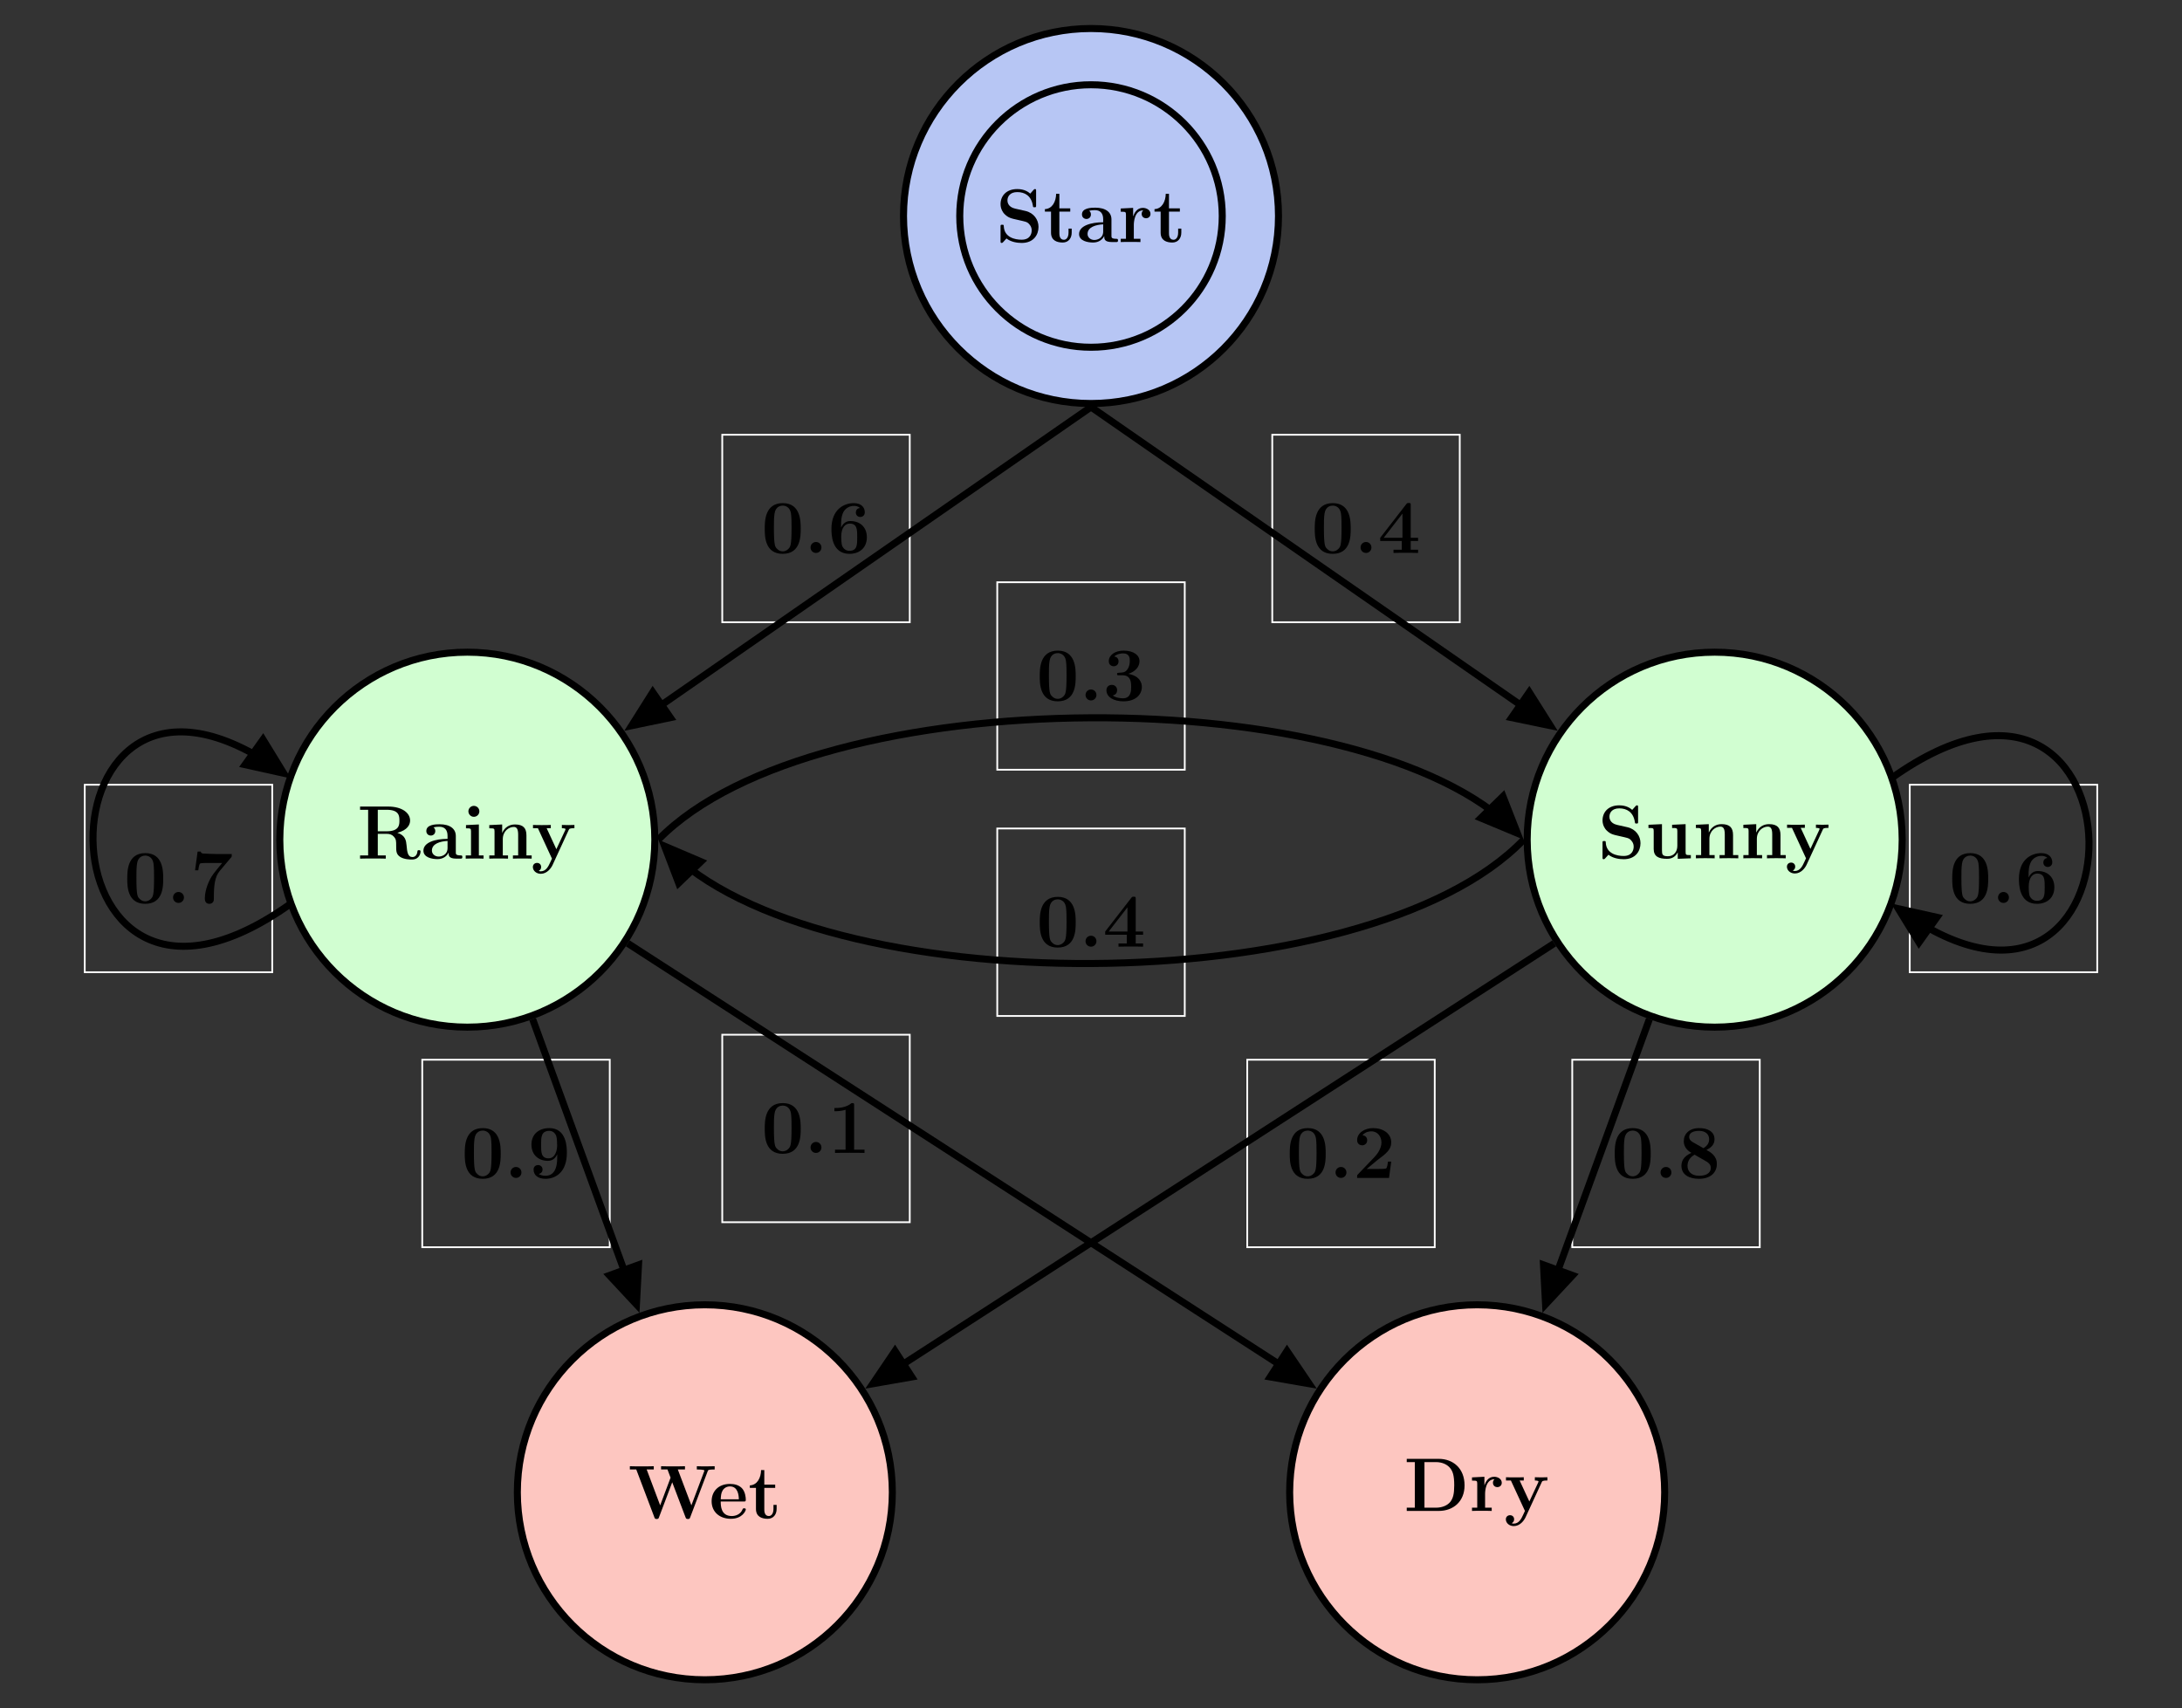 <?xml version="1.0" encoding="UTF-8" standalone="no"?>
<svg
   xmlns:dc="http://purl.org/dc/elements/1.1/"
   xmlns:cc="http://creativecommons.org/ns#"
   xmlns:rdf="http://www.w3.org/1999/02/22-rdf-syntax-ns#"
   xmlns:svg="http://www.w3.org/2000/svg"
   xmlns="http://www.w3.org/2000/svg"
   xmlns:xlink="http://www.w3.org/1999/xlink"
   xmlns:sodipodi="http://sodipodi.sourceforge.net/DTD/sodipodi-0.dtd"
   xmlns:inkscape="http://www.inkscape.org/namespaces/inkscape"
   width="494.822pt"
   height="387.409pt"
   viewBox="0 0 494.822 387.409"
   version="1.2"
   id="svg1397"
   sodipodi:docname="hmm_sunny_rainy.svg"
   inkscape:version="0.92.5 (2060ec1f9f, 2020-04-08)">
  <rect x="0" y="0" width="494.822" height="387.409" fill="#333333" stroke="none"/>
  <sodipodi:namedview
     pagecolor="#ffffff"
     bordercolor="#666666"
     borderopacity="1"
     objecttolerance="10"
     gridtolerance="10"
     guidetolerance="10"
     inkscape:pageopacity="0"
     inkscape:pageshadow="2"
     inkscape:window-width="640"
     inkscape:window-height="480"
     id="namedview1399"
     showgrid="false"
     inkscape:zoom="0.43045783"
     inkscape:cx="329.88133"
     inkscape:cy="258.27266"
     inkscape:window-x="564"
     inkscape:window-y="259"
     inkscape:window-maximized="0"
     inkscape:current-layer="svg1397" />
  <defs
     id="defs1172">
    <g
       id="g1161">
      <symbol
         overflow="visible"
         id="glyph0-0">
        <path
           style="stroke:none;"
           d=""
           id="path1092" />
      </symbol>
      <symbol
         overflow="visible"
         id="glyph0-1">
        <path
           style="stroke:none;"
           d="M 4.375 -7.578 C 2.672 -7.953 2.625 -9.188 2.625 -9.438 C 2.625 -10.312 3.188 -11.328 4.859 -11.328 C 6.531 -11.328 8.031 -10.516 8.391 -8.266 C 8.438 -7.906 8.438 -7.891 8.766 -7.891 C 9.125 -7.891 9.125 -7.938 9.125 -8.328 L 9.125 -11.578 C 9.125 -11.891 9.125 -12.016 8.875 -12.016 C 8.75 -12.016 8.703 -12 8.547 -11.828 L 7.797 -10.984 C 7.375 -11.344 6.516 -12.016 4.844 -12.016 C 2.375 -12.016 1.062 -10.469 1.062 -8.594 C 1.062 -7.438 1.688 -6.625 1.922 -6.391 C 2.828 -5.5 3.312 -5.391 5.094 -5 C 6.812 -4.609 7.031 -4.578 7.406 -4.219 C 7.625 -4 8.125 -3.516 8.125 -2.641 C 8.125 -1.891 7.766 -0.531 5.844 -0.531 C 4.328 -0.531 1.922 -1.047 1.797 -3.562 C 1.781 -3.875 1.781 -3.922 1.422 -3.922 C 1.062 -3.922 1.062 -3.875 1.062 -3.484 L 1.062 -0.234 C 1.062 0.094 1.062 0.203 1.328 0.203 C 1.453 0.203 1.469 0.188 1.641 0.031 C 1.828 -0.156 1.984 -0.375 2.406 -0.812 C 3.406 -0.016 4.828 0.203 5.859 0.203 C 8.547 0.203 9.672 -1.625 9.672 -3.438 C 9.672 -5.062 8.609 -6.609 6.734 -7.047 Z M 4.375 -7.578 "
           id="path1095" />
      </symbol>
      <symbol
         overflow="visible"
         id="glyph0-2">
        <path
           style="stroke:none;"
           d="M 3.641 -6.906 L 6.109 -6.906 L 6.109 -7.641 L 3.641 -7.641 L 3.641 -10.938 L 2.906 -10.938 C 2.891 -9.234 2.062 -7.531 0.359 -7.469 L 0.359 -6.906 L 1.75 -6.906 L 1.75 -2.125 C 1.75 -0.297 3.172 0.109 4.406 0.109 C 5.688 0.109 6.438 -0.859 6.438 -2.141 L 6.438 -3.047 L 5.719 -3.047 L 5.719 -2.156 C 5.719 -1.016 5.203 -0.516 4.672 -0.516 C 3.641 -0.516 3.641 -1.672 3.641 -2.062 Z M 3.641 -6.906 "
           id="path1098" />
      </symbol>
      <symbol
         overflow="visible"
         id="glyph0-3">
        <path
           style="stroke:none;"
           d="M 7.922 -5.141 C 7.922 -6.734 6.656 -7.797 4.234 -7.797 C 3.266 -7.797 1.234 -7.719 1.234 -6.266 C 1.234 -5.547 1.797 -5.234 2.25 -5.234 C 2.766 -5.234 3.266 -5.594 3.266 -6.25 C 3.266 -6.578 3.156 -6.891 2.859 -7.078 C 3.422 -7.234 3.844 -7.234 4.172 -7.234 C 5.344 -7.234 6.047 -6.578 6.047 -5.172 L 6.047 -4.484 C 3.328 -4.484 0.578 -3.719 0.578 -1.812 C 0.578 -0.234 2.578 0.109 3.766 0.109 C 5.094 0.109 5.938 -0.625 6.281 -1.375 C 6.281 -0.734 6.281 0 8.031 0 L 8.906 0 C 9.266 0 9.406 0 9.406 -0.375 C 9.406 -0.734 9.25 -0.734 9 -0.734 C 7.922 -0.75 7.922 -1.031 7.922 -1.422 Z M 6.047 -2.391 C 6.047 -0.781 4.594 -0.469 4.047 -0.469 C 3.203 -0.469 2.5 -1.031 2.5 -1.828 C 2.5 -3.391 4.359 -3.922 6.047 -4.016 Z M 6.047 -2.391 "
           id="path1101" />
      </symbol>
      <symbol
         overflow="visible"
         id="glyph0-4">
        <path
           style="stroke:none;"
           d="M 3.578 -3.875 C 3.578 -4.438 3.703 -7.188 5.719 -7.188 C 5.469 -6.984 5.359 -6.703 5.359 -6.391 C 5.359 -5.688 5.922 -5.391 6.359 -5.391 C 6.781 -5.391 7.359 -5.688 7.359 -6.391 C 7.359 -7.266 6.453 -7.75 5.625 -7.75 C 4.266 -7.75 3.688 -6.562 3.438 -5.844 L 3.422 -5.844 L 3.422 -7.75 L 0.609 -7.609 L 0.609 -6.875 C 1.672 -6.875 1.797 -6.875 1.797 -6.203 L 1.797 -0.734 L 0.609 -0.734 L 0.609 0 C 1 -0.031 2.297 -0.031 2.766 -0.031 C 3.266 -0.031 4.672 -0.031 5.078 0 L 5.078 -0.734 L 3.578 -0.734 Z M 3.578 -3.875 "
           id="path1104" />
      </symbol>
      <symbol
         overflow="visible"
         id="glyph0-5">
        <path
           style="stroke:none;"
           d="M 6.078 -7.609 L 6.078 -6.875 C 7.141 -6.875 7.266 -6.875 7.266 -6.203 L 7.266 -2.828 C 7.266 -1.516 6.484 -0.469 5.141 -0.469 C 3.859 -0.469 3.781 -0.891 3.781 -1.844 L 3.781 -7.75 L 0.719 -7.609 L 0.719 -6.875 C 1.797 -6.875 1.906 -6.875 1.906 -6.203 L 1.906 -2.125 C 1.906 -0.391 3.062 0.109 4.906 0.109 C 5.328 0.109 6.594 0.109 7.328 -1.297 L 7.359 -1.297 L 7.359 0.109 L 10.328 0 L 10.328 -0.734 C 9.266 -0.734 9.141 -0.734 9.141 -1.406 L 9.141 -7.75 Z M 6.078 -7.609 "
           id="path1107" />
      </symbol>
      <symbol
         overflow="visible"
         id="glyph0-6">
        <path
           style="stroke:none;"
           d="M 9.141 -5.266 C 9.141 -6.906 8.438 -7.75 6.547 -7.75 C 5.297 -7.75 4.234 -7.141 3.656 -5.859 L 3.641 -5.859 L 3.641 -7.75 L 0.719 -7.609 L 0.719 -6.875 C 1.797 -6.875 1.906 -6.875 1.906 -6.203 L 1.906 -0.734 L 0.719 -0.734 L 0.719 0 C 1.125 -0.031 2.359 -0.031 2.844 -0.031 C 3.328 -0.031 4.578 -0.031 4.969 0 L 4.969 -0.734 L 3.781 -0.734 L 3.781 -4.406 C 3.781 -6.266 5.172 -7.188 6.266 -7.188 C 6.906 -7.188 7.266 -6.766 7.266 -5.453 L 7.266 -0.734 L 6.078 -0.734 L 6.078 0 C 6.469 -0.031 7.719 -0.031 8.203 -0.031 C 8.672 -0.031 9.938 -0.031 10.328 0 L 10.328 -0.734 L 9.141 -0.734 Z M 9.141 -5.266 "
           id="path1110" />
      </symbol>
      <symbol
         overflow="visible"
         id="glyph0-7">
        <path
           style="stroke:none;"
           d="M 8.516 -6.531 C 8.625 -6.766 8.703 -6.906 9.797 -6.906 L 9.797 -7.641 C 9.219 -7.609 9.141 -7.609 8.438 -7.609 C 7.969 -7.609 7.938 -7.609 6.953 -7.641 L 6.953 -6.906 C 6.969 -6.906 7.781 -6.906 7.781 -6.688 C 7.781 -6.625 7.734 -6.531 7.719 -6.469 L 5.703 -2.141 L 3.5 -6.906 L 4.438 -6.906 L 4.438 -7.641 C 4.031 -7.609 2.859 -7.609 2.375 -7.609 C 1.875 -7.609 0.859 -7.609 0.406 -7.641 L 0.406 -6.906 L 1.516 -6.906 L 4.703 0 C 4.609 0.203 4.375 0.703 4.281 0.906 C 3.922 1.688 3.375 2.875 2.172 2.875 C 2.094 2.875 1.891 2.875 1.703 2.766 C 1.734 2.75 2.25 2.547 2.25 1.891 C 2.25 1.328 1.844 0.969 1.328 0.969 C 0.797 0.969 0.375 1.328 0.375 1.906 C 0.375 2.719 1.141 3.438 2.172 3.438 C 3.578 3.438 4.516 2.172 4.859 1.406 Z M 8.516 -6.531 "
           id="path1113" />
      </symbol>
      <symbol
         overflow="visible"
         id="glyph0-8">
        <path
           style="stroke:none;"
           d="M 9.109 -5.859 C 11.438 -6.469 12 -7.719 12 -8.641 C 12 -10.359 10.188 -11.812 7.016 -11.812 L 0.656 -11.812 L 0.656 -11.078 L 2.484 -11.078 L 2.484 -0.734 L 0.656 -0.734 L 0.656 0 C 1.156 -0.031 2.938 -0.031 3.562 -0.031 C 4.188 -0.031 5.984 -0.031 6.484 0 L 6.484 -0.734 L 4.672 -0.734 L 4.672 -5.625 L 6.719 -5.625 C 7.406 -5.625 7.953 -5.422 8.328 -4.969 C 8.844 -4.391 8.844 -4.016 8.844 -2.859 C 8.844 -1.703 8.844 -1 9.734 -0.406 C 10.625 0.188 12.031 0.203 12.422 0.203 C 14.172 0.203 14.375 -1.344 14.375 -1.578 C 14.375 -1.875 14.234 -1.922 14.016 -1.922 C 13.688 -1.922 13.672 -1.812 13.656 -1.578 C 13.562 -0.719 13.031 -0.359 12.547 -0.359 C 11.453 -0.359 11.328 -1.516 11.188 -3.094 C 11.094 -4.016 10.969 -5.281 9.109 -5.859 Z M 6.688 -6.203 L 4.672 -6.203 L 4.672 -11.078 L 6.719 -11.078 C 9.516 -11.078 9.578 -9.656 9.578 -8.641 C 9.578 -7.703 9.562 -6.203 6.688 -6.203 Z M 6.688 -6.203 "
           id="path1116" />
      </symbol>
      <symbol
         overflow="visible"
         id="glyph0-9">
        <path
           style="stroke:none;"
           d="M 3.844 -10.734 C 3.844 -11.438 3.266 -11.969 2.594 -11.969 C 1.891 -11.969 1.359 -11.375 1.359 -10.734 C 1.359 -10.078 1.891 -9.484 2.594 -9.484 C 3.266 -9.484 3.844 -10.016 3.844 -10.734 Z M 0.812 -7.609 L 0.812 -6.875 C 1.828 -6.875 1.953 -6.875 1.953 -6.203 L 1.953 -0.734 L 0.75 -0.734 L 0.75 0 C 1.156 -0.031 2.344 -0.031 2.812 -0.031 C 3.281 -0.031 4.391 -0.031 4.797 0 L 4.797 -0.734 L 3.734 -0.734 L 3.734 -7.75 Z M 0.812 -7.609 "
           id="path1119" />
      </symbol>
      <symbol
         overflow="visible"
         id="glyph0-10">
        <path
           style="stroke:none;"
           d="M 0.656 -11.812 L 0.656 -11.078 L 2.484 -11.078 L 2.484 -0.734 L 0.656 -0.734 L 0.656 0 L 7.906 0 C 11.203 0 13.766 -2.125 13.766 -5.797 C 13.766 -9.688 11.141 -11.812 7.906 -11.812 Z M 4.672 -0.734 L 4.672 -11.078 L 7.25 -11.078 C 8.75 -11.078 9.953 -10.484 10.594 -9.594 C 11.094 -8.891 11.422 -8.047 11.422 -5.812 C 11.422 -3.812 11.156 -2.906 10.562 -2.094 C 9.953 -1.312 8.797 -0.734 7.25 -0.734 Z M 4.672 -0.734 "
           id="path1122" />
      </symbol>
      <symbol
         overflow="visible"
         id="glyph0-11">
        <path
           style="stroke:none;"
           d="M 18.016 -10.656 C 18.125 -10.969 18.172 -11.078 19.609 -11.078 L 19.609 -11.812 C 18.75 -11.781 18.719 -11.781 17.734 -11.781 C 17.234 -11.781 15.984 -11.781 15.562 -11.812 L 15.562 -11.078 C 15.766 -11.078 17.281 -11.078 17.281 -10.828 C 17.281 -10.812 17.281 -10.781 17.219 -10.625 L 14.328 -2.938 L 11.25 -11.078 L 12.875 -11.078 L 12.875 -11.812 C 12.328 -11.781 10.734 -11.781 10.078 -11.781 C 9.547 -11.781 7.875 -11.781 7.453 -11.812 L 7.453 -11.078 L 8.906 -11.078 L 9.609 -9.219 L 7.25 -2.938 L 4.188 -11.078 L 5.797 -11.078 L 5.797 -11.812 C 5.297 -11.781 3.609 -11.781 3 -11.781 C 2.438 -11.781 0.812 -11.781 0.375 -11.812 L 0.375 -11.078 L 1.828 -11.078 L 5.922 -0.266 C 6.031 0.031 6.078 0.156 6.453 0.156 C 6.828 0.156 6.891 0.031 6.984 -0.234 L 9.984 -8.172 L 13 -0.234 C 13.109 0.031 13.156 0.156 13.531 0.156 C 13.859 0.156 13.953 0.094 14.062 -0.234 Z M 18.016 -10.656 "
           id="path1125" />
      </symbol>
      <symbol
         overflow="visible"
         id="glyph0-12">
        <path
           style="stroke:none;"
           d="M 7.781 -3.812 C 8.172 -3.812 8.281 -3.812 8.281 -4.234 C 8.281 -4.75 8.156 -6.047 7.375 -6.859 C 6.641 -7.578 5.688 -7.797 4.688 -7.797 C 2 -7.797 0.531 -6.047 0.531 -3.875 C 0.531 -1.469 2.312 0.109 4.906 0.109 C 7.5 0.109 8.281 -1.719 8.281 -2.016 C 8.281 -2.266 8.031 -2.266 7.922 -2.266 C 7.641 -2.266 7.625 -2.219 7.531 -2 C 7.078 -0.875 5.938 -0.516 5.109 -0.516 C 2.625 -0.516 2.594 -2.844 2.594 -3.812 Z M 2.594 -4.312 C 2.641 -5.016 2.656 -5.688 3.016 -6.297 C 3.344 -6.859 3.938 -7.234 4.688 -7.234 C 6.531 -7.234 6.688 -5.172 6.703 -4.312 Z M 2.594 -4.312 "
           id="path1128" />
      </symbol>
      <symbol
         overflow="visible"
         id="glyph0-13">
        <path
           style="stroke:none;"
           d="M 8.906 -5.5 C 8.906 -7.141 8.906 -11.297 4.844 -11.297 C 0.75 -11.297 0.75 -7.156 0.75 -5.5 C 0.75 -3.844 0.75 0.203 4.828 0.203 C 8.891 0.203 8.906 -3.781 8.906 -5.5 Z M 4.844 -0.359 C 4.281 -0.359 3.875 -0.578 3.531 -0.953 C 3.094 -1.375 2.828 -1.656 2.828 -5.703 C 2.828 -6.906 2.828 -8 2.969 -8.906 C 3.203 -10.609 4.438 -10.734 4.828 -10.734 C 5.375 -10.734 6.438 -10.469 6.688 -9.016 C 6.828 -8.141 6.828 -6.75 6.828 -5.703 C 6.828 -1.641 6.578 -1.391 6.062 -0.875 C 5.719 -0.531 5.25 -0.359 4.844 -0.359 Z M 4.844 -0.359 "
           id="path1131" />
      </symbol>
      <symbol
         overflow="visible"
         id="glyph0-14">
        <path
           style="stroke:none;"
           d="M 3.922 -1.234 C 3.922 -1.953 3.359 -2.484 2.688 -2.484 C 2.016 -2.484 1.453 -1.953 1.453 -1.234 C 1.453 -0.531 2.016 0 2.688 0 C 3.359 0 3.922 -0.531 3.922 -1.234 Z M 3.922 -1.234 "
           id="path1134" />
      </symbol>
      <symbol
         overflow="visible"
         id="glyph0-15">
        <path
           style="stroke:none;"
           d="M 7.453 -2.703 L 9.125 -2.703 L 9.125 -3.438 L 7.453 -3.438 L 7.453 -10.828 C 7.453 -11.266 7.438 -11.328 7.016 -11.328 C 6.703 -11.328 6.656 -11.328 6.453 -11.078 L 0.531 -3.438 L 0.531 -2.703 L 5.422 -2.703 L 5.422 -0.734 L 3.547 -0.734 L 3.547 0 C 4.047 -0.031 5.75 -0.031 6.375 -0.031 C 6.953 -0.031 8.656 -0.031 9.125 0 L 9.125 -0.734 L 7.453 -0.734 Z M 5.578 -8.922 L 5.578 -3.438 L 1.328 -3.438 Z M 5.578 -8.922 "
           id="path1137" />
      </symbol>
      <symbol
         overflow="visible"
         id="glyph0-16">
        <path
           style="stroke:none;"
           d="M 3 -6.234 C 3 -7.281 3.047 -8.344 3.531 -9.281 C 3.906 -10 4.781 -10.672 5.906 -10.672 C 6.234 -10.672 6.859 -10.625 7.266 -10.188 C 6.609 -10.125 6.344 -9.641 6.344 -9.172 C 6.344 -8.562 6.797 -8.156 7.359 -8.156 C 7.797 -8.156 8.375 -8.453 8.375 -9.219 C 8.375 -10.25 7.672 -11.297 5.875 -11.297 C 3.719 -11.297 0.812 -9.953 0.812 -5.453 C 0.812 -4.312 0.812 0.203 4.891 0.203 C 7.156 0.203 8.844 -1.141 8.844 -3.547 C 8.844 -5.953 7.188 -7.234 5.125 -7.234 C 4.781 -7.234 3.688 -7.234 3 -5.766 Z M 4.875 -0.484 C 3.766 -0.484 3.344 -1.406 3.266 -1.547 C 3.031 -2.125 3.031 -3.5 3.031 -3.656 C 3.031 -5.766 3.938 -6.656 4.953 -6.656 C 6.656 -6.656 6.656 -5.281 6.656 -3.562 C 6.656 -1.859 6.656 -0.484 4.875 -0.484 Z M 4.875 -0.484 "
           id="path1140" />
      </symbol>
      <symbol
         overflow="visible"
         id="glyph0-17">
        <path
           style="stroke:none;"
           d="M 4.5 -5.703 C 6.422 -5.703 6.422 -3.906 6.422 -3.078 C 6.422 -2.312 6.422 -0.484 4.562 -0.484 C 4.203 -0.484 3.062 -0.531 2.234 -1.125 C 2.984 -1.281 3.234 -1.812 3.234 -2.328 C 3.234 -3.031 2.734 -3.531 2.031 -3.531 C 1.312 -3.531 0.812 -3.031 0.812 -2.312 C 0.812 -0.719 2.531 0.203 4.656 0.203 C 7.484 0.203 8.844 -1.359 8.844 -3.078 C 8.844 -3.922 8.422 -5.562 5.75 -6.031 C 7.266 -6.484 8.312 -7.562 8.312 -8.922 C 8.312 -10.203 7.078 -11.297 4.688 -11.297 C 2.75 -11.297 1.344 -10.281 1.344 -8.891 C 1.344 -8.031 2.016 -7.75 2.469 -7.75 C 2.969 -7.75 3.562 -8.078 3.562 -8.875 C 3.562 -9.266 3.391 -9.844 2.578 -9.969 C 3.312 -10.672 4.484 -10.672 4.578 -10.672 C 6.109 -10.672 6.109 -9.484 6.109 -8.969 C 6.109 -8.453 6.047 -7.656 5.5 -6.953 C 5.047 -6.375 4.594 -6.344 3.938 -6.297 C 3.734 -6.281 3.391 -6.266 3.328 -6.234 C 3.219 -6.188 3.219 -6.062 3.219 -5.984 C 3.219 -5.703 3.328 -5.703 3.672 -5.703 Z M 4.5 -5.703 "
           id="path1143" />
      </symbol>
      <symbol
         overflow="visible"
         id="glyph0-18">
        <path
           style="stroke:none;"
           d="M 9.234 -10.312 C 9.391 -10.484 9.391 -10.516 9.391 -11.094 L 5.75 -11.094 C 5.625 -11.094 3.062 -11.172 2.859 -11.203 C 2.422 -11.281 2.391 -11.469 2.359 -11.641 L 1.641 -11.641 L 1.062 -7.391 L 1.797 -7.391 C 1.812 -7.562 1.953 -8.766 2.234 -8.953 C 2.391 -9.062 3.828 -9.062 4.094 -9.062 L 7.219 -9.062 C 5.219 -6.625 5 -6.359 4.453 -5.344 C 3.438 -3.344 3.281 -1.797 3.281 -0.953 C 3.281 0.203 4.172 0.203 4.312 0.203 C 4.734 0.203 4.969 -0.016 5.094 -0.141 C 5.328 -0.406 5.328 -0.625 5.328 -1.375 C 5.328 -4.016 5.562 -5.938 6.641 -7.234 Z M 9.234 -10.312 "
           id="path1146" />
      </symbol>
      <symbol
         overflow="visible"
         id="glyph0-19">
        <path
           style="stroke:none;"
           d="M 5.953 -10.797 C 5.953 -11.297 5.922 -11.297 5.375 -11.297 C 4.094 -10.188 2.188 -10.188 1.812 -10.188 L 1.484 -10.188 L 1.484 -9.453 L 1.812 -9.453 C 2.406 -9.453 3.328 -9.562 4.016 -9.781 L 4.016 -0.734 L 1.625 -0.734 L 1.625 0 C 2.344 -0.031 4.156 -0.031 4.953 -0.031 C 5.766 -0.031 7.594 -0.031 8.312 0 L 8.312 -0.734 L 5.953 -0.734 Z M 5.953 -10.797 "
           id="path1149" />
      </symbol>
      <symbol
         overflow="visible"
         id="glyph0-20">
        <path
           style="stroke:none;"
           d="M 8.703 -3.703 L 7.969 -3.703 C 7.922 -3.344 7.797 -2.328 7.547 -2.156 C 7.406 -2.031 6.062 -2.031 5.797 -2.031 L 3.141 -2.031 C 3.781 -2.578 5.359 -3.891 5.609 -4.078 C 7.531 -5.516 8.703 -6.391 8.703 -8.047 C 8.703 -10.078 6.859 -11.297 4.578 -11.297 C 2.641 -11.297 0.969 -10.188 0.969 -8.562 C 0.969 -7.641 1.703 -7.391 2.094 -7.391 C 2.641 -7.391 3.25 -7.75 3.25 -8.547 C 3.25 -9.266 2.719 -9.625 2.188 -9.688 C 2.875 -10.484 3.781 -10.562 4.156 -10.562 C 5.734 -10.562 6.484 -9.266 6.484 -8.031 C 6.484 -6.688 5.578 -5.438 4.875 -4.703 L 1.141 -0.797 C 0.969 -0.641 0.969 -0.609 0.969 -0.297 L 0.969 0 L 8.203 0 Z M 8.703 -3.703 "
           id="path1152" />
      </symbol>
      <symbol
         overflow="visible"
         id="glyph0-21">
        <path
           style="stroke:none;"
           d="M 6.656 -4.859 C 6.656 -3.656 6.656 -0.484 3.984 -0.484 C 3.438 -0.484 2.828 -0.625 2.469 -0.891 C 2.969 -1 3.328 -1.359 3.328 -1.906 C 3.328 -2.531 2.859 -2.922 2.312 -2.922 C 1.859 -2.922 1.297 -2.641 1.297 -1.875 C 1.297 -0.672 2.234 0.203 4.016 0.203 C 6.203 0.203 8.844 -1.219 8.844 -5.672 C 8.844 -6.812 8.844 -11.297 4.875 -11.297 C 2.5 -11.297 0.812 -9.922 0.812 -7.562 C 0.812 -5.172 2.469 -3.875 4.531 -3.875 C 5.25 -3.875 6.109 -4.125 6.656 -5.359 Z M 4.703 -4.438 C 3 -4.438 3 -5.844 3 -7.531 C 3 -9.172 3 -10.672 4.875 -10.672 C 5.969 -10.672 6.375 -9.688 6.438 -9.5 C 6.609 -8.984 6.641 -7.922 6.641 -7.359 C 6.641 -6.141 6.141 -4.438 4.703 -4.438 Z M 4.703 -4.438 "
           id="path1155" />
      </symbol>
      <symbol
         overflow="visible"
         id="glyph0-22">
        <path
           style="stroke:none;"
           d="M 6.484 -6.344 C 7.359 -6.781 8.312 -7.422 8.312 -8.766 C 8.312 -10.531 6.734 -11.297 4.859 -11.297 C 2.562 -11.297 1.344 -9.984 1.344 -8.312 C 1.344 -7.391 1.812 -6.359 3.078 -5.688 C 1.141 -4.828 0.812 -3.641 0.812 -2.734 C 0.812 -0.75 2.531 0.203 4.797 0.203 C 7.359 0.203 8.844 -1.172 8.844 -3.172 C 8.844 -5.047 7.375 -5.859 6.484 -6.344 Z M 3.391 -8.109 C 3.047 -8.297 2.562 -8.703 2.562 -9.266 C 2.562 -10.641 4.406 -10.672 4.797 -10.672 C 6.266 -10.672 7.094 -9.906 7.094 -8.766 C 7.094 -8.062 6.781 -7.312 5.797 -6.75 Z M 3.781 -5.266 L 6.172 -3.906 C 6.734 -3.578 7.469 -3.172 7.469 -2.297 C 7.469 -0.906 6.094 -0.484 4.859 -0.484 C 3.156 -0.484 2.188 -1.391 2.188 -2.75 C 2.188 -4.016 2.969 -4.797 3.781 -5.266 Z M 3.781 -5.266 "
           id="path1158" />
      </symbol>
    </g>
    <clipPath
       id="clip1">
      <path
         d="M 269 273 L 401 273 L 401 387.41 L 269 387.41 Z M 269 273 "
         id="path1163" />
    </clipPath>
    <clipPath
       id="clip2">
      <path
         d="M 94 273 L 225 273 L 225 387.41 L 94 387.41 Z M 94 273 "
         id="path1166" />
    </clipPath>
    <clipPath
       id="clip3">
      <path
         d="M 406 144 L 494.82 144 L 494.82 239 L 406 239 Z M 406 144 "
         id="path1169" />
    </clipPath>
  </defs>
  <g
     id="surface26368">
    <path
       style="fill-rule:nonzero;fill:rgb(100%,0%,0%);fill-opacity:1;stroke-width:0.399;stroke-linecap:butt;stroke-linejoin:miter;stroke:rgb(100%,0%,0%);stroke-opacity:1;stroke-miterlimit:10;"
       d="M 87.034 -283.467 C 87.034 -282.369 86.14 -281.475 85.042 -281.475 C 83.941 -281.475 83.046 -282.369 83.046 -283.467 C 83.046 -284.569 83.941 -285.459 85.042 -285.459 C 86.14 -285.459 87.034 -284.569 87.034 -283.467 Z M 87.034 -283.467 "
       transform="matrix(1,0,0,-1,247.411,48.986)"
       id="path1174" />
    <path
       style="fill-rule:nonzero;fill:rgb(71.686%,77.646%,95.528%);fill-opacity:1;stroke-width:1.594;stroke-linecap:butt;stroke-linejoin:miter;stroke:rgb(0%,0%,0%);stroke-opacity:1;stroke-miterlimit:10;"
       d="M 42.519 0.002 C 42.519 23.482 23.484 42.521 -0.001 42.521 C -23.485 42.521 -42.52 23.482 -42.52 0.002 C -42.52 -23.483 -23.485 -42.522 -0.001 -42.522 C 23.484 -42.522 42.519 -23.483 42.519 0.002 Z M 42.519 0.002 "
       transform="matrix(1,0,0,-1,247.411,48.986)"
       id="path1176" />
    <g
       style="fill:rgb(0%,0%,0%);fill-opacity:1;"
       id="g1188">
      <use
         xlink:href="#glyph0-1"
         x="225.837"
         y="54.892"
         id="use1178" />
      <use
         xlink:href="#glyph0-2"
         x="236.597"
         y="54.892"
         id="use1180" />
      <use
         xlink:href="#glyph0-3"
         x="244.128"
         y="54.892"
         id="use1182" />
      <use
         xlink:href="#glyph0-4"
         x="253.543"
         y="54.892"
         id="use1184" />
      <use
         xlink:href="#glyph0-2"
         x="261.454"
         y="54.892"
         id="use1186" />
    </g>
    <path
       style="fill-rule:nonzero;fill:rgb(81.824%,99.294%,81.824%);fill-opacity:1;stroke-width:1.594;stroke-linecap:butt;stroke-linejoin:miter;stroke:rgb(0%,0%,0%);stroke-opacity:1;stroke-miterlimit:10;"
       d="M 183.956 -141.436 C 183.956 -117.951 164.921 -98.916 141.437 -98.916 C 117.952 -98.916 98.917 -117.951 98.917 -141.436 C 98.917 -164.92 117.952 -183.955 141.437 -183.955 C 164.921 -183.955 183.956 -164.92 183.956 -141.436 Z M 183.956 -141.436 "
       transform="matrix(1,0,0,-1,247.411,48.986)"
       id="path1190" />
    <g
       style="fill:rgb(0%,0%,0%);fill-opacity:1;"
       id="g1200">
      <use
         xlink:href="#glyph0-1"
         x="362.351"
         y="194.653"
         id="use1192" />
      <use
         xlink:href="#glyph0-5"
         x="373.111"
         y="194.653"
         id="use1194" />
      <use
         xlink:href="#glyph0-6"
         x="383.87"
         y="194.653"
         id="use1196" />
      <use
         xlink:href="#glyph0-6"
         x="394.63"
         y="194.653"
         id="use1198" />
    </g>
    <g
       style="fill:rgb(0%,0%,0%);fill-opacity:1;"
       id="g1204">
      <use
         xlink:href="#glyph0-7"
         x="404.856"
         y="194.653"
         id="use1202" />
    </g>
    <path
       style="fill-rule:nonzero;fill:rgb(81.824%,99.294%,81.824%);fill-opacity:1;stroke-width:1.594;stroke-linecap:butt;stroke-linejoin:miter;stroke:rgb(0%,0%,0%);stroke-opacity:1;stroke-miterlimit:10;"
       d="M -98.915 -141.436 C -98.915 -117.951 -117.954 -98.916 -141.438 -98.916 C -164.919 -98.916 -183.958 -117.951 -183.958 -141.436 C -183.958 -164.92 -164.919 -183.955 -141.438 -183.955 C -117.954 -183.955 -98.915 -164.92 -98.915 -141.436 Z M -98.915 -141.436 "
       transform="matrix(1,0,0,-1,247.411,48.986)"
       id="path1206" />
    <g
       style="fill:rgb(0%,0%,0%);fill-opacity:1;"
       id="g1216">
      <use
         xlink:href="#glyph0-8"
         x="81"
         y="194.725"
         id="use1208" />
      <use
         xlink:href="#glyph0-3"
         x="95.445"
         y="194.725"
         id="use1210" />
      <use
         xlink:href="#glyph0-9"
         x="104.861"
         y="194.725"
         id="use1212" />
      <use
         xlink:href="#glyph0-6"
         x="110.24"
         y="194.725"
         id="use1214" />
    </g>
    <g
       style="fill:rgb(0%,0%,0%);fill-opacity:1;"
       id="g1220">
      <use
         xlink:href="#glyph0-7"
         x="120.466"
         y="194.725"
         id="use1218" />
    </g>
    <path
       style=" stroke:none;fill-rule:nonzero;fill:rgb(99.117%,77.588%,75.116%);fill-opacity:1;"
       d="M 377.504 338.426 C 377.504 314.941 358.465 295.906 334.98 295.906 C 311.5 295.906 292.461 314.941 292.461 338.426 C 292.461 361.91 311.5 380.945 334.98 380.945 C 358.465 380.945 377.504 361.91 377.504 338.426 Z M 377.504 338.426 "
       id="path1222" />
    <g
       clip-path="url(#clip1)"
       clip-rule="nonzero"
       id="g1226">
      <path
         style="fill:none;stroke-width:1.594;stroke-linecap:butt;stroke-linejoin:miter;stroke:rgb(0%,0%,0%);stroke-opacity:1;stroke-miterlimit:10;"
         d="M 130.093 -289.44 C 130.093 -265.955 111.054 -246.92 87.569 -246.92 C 64.089 -246.92 45.05 -265.955 45.05 -289.44 C 45.05 -312.924 64.089 -331.959 87.569 -331.959 C 111.054 -331.959 130.093 -312.924 130.093 -289.44 Z M 130.093 -289.44 "
         transform="matrix(1,0,0,-1,247.411,48.986)"
         id="path1224" />
    </g>
    <g
       style="fill:rgb(0%,0%,0%);fill-opacity:1;"
       id="g1234">
      <use
         xlink:href="#glyph0-10"
         x="318.359"
         y="342.655"
         id="use1228" />
      <use
         xlink:href="#glyph0-4"
         x="333.204"
         y="342.655"
         id="use1230" />
      <use
         xlink:href="#glyph0-7"
         x="341.114"
         y="342.655"
         id="use1232" />
    </g>
    <path
       style=" stroke:none;fill-rule:nonzero;fill:rgb(99.117%,77.588%,75.116%);fill-opacity:1;"
       d="M 202.359 338.426 C 202.359 314.941 183.324 295.906 159.84 295.906 C 136.355 295.906 117.32 314.941 117.32 338.426 C 117.32 361.91 136.355 380.945 159.84 380.945 C 183.324 380.945 202.359 361.91 202.359 338.426 Z M 202.359 338.426 "
       id="path1236" />
    <g
       clip-path="url(#clip2)"
       clip-rule="nonzero"
       id="g1240">
      <path
         style="fill:none;stroke-width:1.594;stroke-linecap:butt;stroke-linejoin:miter;stroke:rgb(0%,0%,0%);stroke-opacity:1;stroke-miterlimit:10;"
         d="M -45.052 -289.44 C -45.052 -265.955 -64.087 -246.92 -87.571 -246.92 C -111.056 -246.92 -130.091 -265.955 -130.091 -289.44 C -130.091 -312.924 -111.056 -331.959 -87.571 -331.959 C -64.087 -331.959 -45.052 -312.924 -45.052 -289.44 Z M -45.052 -289.44 "
         transform="matrix(1,0,0,-1,247.411,48.986)"
         id="path1238" />
    </g>
    <g
       style="fill:rgb(0%,0%,0%);fill-opacity:1;"
       id="g1244">
      <use
         xlink:href="#glyph0-11"
         x="142.461"
         y="344.329"
         id="use1242" />
    </g>
    <g
       style="fill:rgb(0%,0%,0%);fill-opacity:1;"
       id="g1250">
      <use
         xlink:href="#glyph0-12"
         x="160.847"
         y="344.329"
         id="use1246" />
      <use
         xlink:href="#glyph0-2"
         x="169.684"
         y="344.329"
         id="use1248" />
    </g>
    <path
       style="fill:none;stroke-width:1.594;stroke-linecap:butt;stroke-linejoin:miter;stroke:rgb(0%,0%,0%);stroke-opacity:1;stroke-miterlimit:10;"
       d="M 29.765 0.002 C 29.765 16.439 16.437 29.763 -0.001 29.763 C -16.438 29.763 -29.763 16.439 -29.763 0.002 C -29.763 -16.44 -16.438 -29.764 -0.001 -29.764 C 16.437 -29.764 29.765 -16.44 29.765 0.002 Z M 29.765 0.002 "
       transform="matrix(1,0,0,-1,247.411,48.986)"
       id="path1252" />
    <path
       style="fill:none;stroke-width:0.399;stroke-linecap:butt;stroke-linejoin:miter;stroke:rgb(100%,100%,100%);stroke-opacity:1;stroke-miterlimit:10;"
       d="M 41.105 -92.127 L 83.624 -92.127 L 83.624 -49.608 L 41.105 -49.608 Z M 41.105 -92.127 "
       transform="matrix(1,0,0,-1,247.411,48.986)"
       id="path1254" />
    <g
       style="fill:rgb(0%,0%,0%);fill-opacity:1;"
       id="g1262">
      <use
         xlink:href="#glyph0-13"
         x="297.4"
         y="125.399"
         id="use1256" />
      <use
         xlink:href="#glyph0-14"
         x="307.084"
         y="125.399"
         id="use1258" />
      <use
         xlink:href="#glyph0-15"
         x="312.463"
         y="125.399"
         id="use1260" />
    </g>
    <path
       style="fill:none;stroke-width:0.399;stroke-linecap:butt;stroke-linejoin:miter;stroke:rgb(100%,100%,100%);stroke-opacity:1;stroke-miterlimit:10;"
       d="M -83.622 -92.127 L -41.102 -92.127 L -41.102 -49.608 L -83.622 -49.608 Z M -83.622 -92.127 "
       transform="matrix(1,0,0,-1,247.411,48.986)"
       id="path1264" />
    <g
       style="fill:rgb(0%,0%,0%);fill-opacity:1;"
       id="g1272">
      <use
         xlink:href="#glyph0-13"
         x="172.675"
         y="125.399"
         id="use1266" />
      <use
         xlink:href="#glyph0-14"
         x="182.359"
         y="125.399"
         id="use1268" />
      <use
         xlink:href="#glyph0-16"
         x="187.738"
         y="125.399"
         id="use1270" />
    </g>
    <path
       style="fill:none;stroke-width:0.399;stroke-linecap:butt;stroke-linejoin:miter;stroke:rgb(100%,100%,100%);stroke-opacity:1;stroke-miterlimit:10;"
       d="M -21.259 -125.576 L 21.261 -125.576 L 21.261 -83.057 L -21.259 -83.057 Z M -21.259 -125.576 "
       transform="matrix(1,0,0,-1,247.411,48.986)"
       id="path1274" />
    <g
       style="fill:rgb(0%,0%,0%);fill-opacity:1;"
       id="g1282">
      <use
         xlink:href="#glyph0-13"
         x="235.037"
         y="158.848"
         id="use1276" />
      <use
         xlink:href="#glyph0-14"
         x="244.721"
         y="158.848"
         id="use1278" />
      <use
         xlink:href="#glyph0-17"
         x="250.1"
         y="158.848"
         id="use1280" />
    </g>
    <path
       style="fill:none;stroke-width:0.399;stroke-linecap:butt;stroke-linejoin:miter;stroke:rgb(100%,100%,100%);stroke-opacity:1;stroke-miterlimit:10;"
       d="M -21.259 -181.42 L 21.261 -181.42 L 21.261 -138.901 L -21.259 -138.901 Z M -21.259 -181.42 "
       transform="matrix(1,0,0,-1,247.411,48.986)"
       id="path1284" />
    <g
       style="fill:rgb(0%,0%,0%);fill-opacity:1;"
       id="g1292">
      <use
         xlink:href="#glyph0-13"
         x="235.037"
         y="214.69"
         id="use1286" />
      <use
         xlink:href="#glyph0-14"
         x="244.721"
         y="214.69"
         id="use1288" />
      <use
         xlink:href="#glyph0-15"
         x="250.1"
         y="214.69"
         id="use1290" />
    </g>
    <path
       style="fill:none;stroke-width:0.399;stroke-linecap:butt;stroke-linejoin:miter;stroke:rgb(100%,100%,100%);stroke-opacity:1;stroke-miterlimit:10;"
       d="M 185.671 -171.498 L 228.191 -171.498 L 228.191 -128.979 L 185.671 -128.979 Z M 185.671 -171.498 "
       transform="matrix(1,0,0,-1,247.411,48.986)"
       id="path1294" />
    <g
       style="fill:rgb(0%,0%,0%);fill-opacity:1;"
       id="g1302">
      <use
         xlink:href="#glyph0-13"
         x="441.967"
         y="204.769"
         id="use1296" />
      <use
         xlink:href="#glyph0-14"
         x="451.651"
         y="204.769"
         id="use1298" />
      <use
         xlink:href="#glyph0-16"
         x="457.03"
         y="204.769"
         id="use1300" />
    </g>
    <path
       style="fill:none;stroke-width:0.399;stroke-linecap:butt;stroke-linejoin:miter;stroke:rgb(100%,100%,100%);stroke-opacity:1;stroke-miterlimit:10;"
       d="M -228.192 -171.498 L -185.673 -171.498 L -185.673 -128.979 L -228.192 -128.979 Z M -228.192 -171.498 "
       transform="matrix(1,0,0,-1,247.411,48.986)"
       id="path1304" />
    <g
       style="fill:rgb(0%,0%,0%);fill-opacity:1;"
       id="g1312">
      <use
         xlink:href="#glyph0-13"
         x="28.108"
         y="204.769"
         id="use1306" />
      <use
         xlink:href="#glyph0-14"
         x="37.792"
         y="204.769"
         id="use1308" />
      <use
         xlink:href="#glyph0-18"
         x="43.171"
         y="204.769"
         id="use1310" />
    </g>
    <path
       style="fill:none;stroke-width:0.399;stroke-linecap:butt;stroke-linejoin:miter;stroke:rgb(100%,100%,100%);stroke-opacity:1;stroke-miterlimit:10;"
       d="M -83.622 -228.194 L -41.102 -228.194 L -41.102 -185.67 L -83.622 -185.67 Z M -83.622 -228.194 "
       transform="matrix(1,0,0,-1,247.411,48.986)"
       id="path1314" />
    <g
       style="fill:rgb(0%,0%,0%);fill-opacity:1;"
       id="g1322">
      <use
         xlink:href="#glyph0-13"
         x="172.675"
         y="261.462"
         id="use1316" />
      <use
         xlink:href="#glyph0-14"
         x="182.359"
         y="261.462"
         id="use1318" />
      <use
         xlink:href="#glyph0-19"
         x="187.738"
         y="261.462"
         id="use1320" />
    </g>
    <path
       style="fill:none;stroke-width:0.399;stroke-linecap:butt;stroke-linejoin:miter;stroke:rgb(100%,100%,100%);stroke-opacity:1;stroke-miterlimit:10;"
       d="M 35.433 -233.862 L 77.952 -233.862 L 77.952 -191.342 L 35.433 -191.342 Z M 35.433 -233.862 "
       transform="matrix(1,0,0,-1,247.411,48.986)"
       id="path1324" />
    <g
       style="fill:rgb(0%,0%,0%);fill-opacity:1;"
       id="g1332">
      <use
         xlink:href="#glyph0-13"
         x="291.73"
         y="267.132"
         id="use1326" />
      <use
         xlink:href="#glyph0-14"
         x="301.414"
         y="267.132"
         id="use1328" />
      <use
         xlink:href="#glyph0-20"
         x="306.793"
         y="267.132"
         id="use1330" />
    </g>
    <path
       style="fill:none;stroke-width:0.399;stroke-linecap:butt;stroke-linejoin:miter;stroke:rgb(100%,100%,100%);stroke-opacity:1;stroke-miterlimit:10;"
       d="M -151.657 -233.862 L -109.134 -233.862 L -109.134 -191.342 L -151.657 -191.342 Z M -151.657 -233.862 "
       transform="matrix(1,0,0,-1,247.411,48.986)"
       id="path1334" />
    <g
       style="fill:rgb(0%,0%,0%);fill-opacity:1;"
       id="g1342">
      <use
         xlink:href="#glyph0-13"
         x="104.644"
         y="267.132"
         id="use1336" />
      <use
         xlink:href="#glyph0-14"
         x="114.328"
         y="267.132"
         id="use1338" />
      <use
         xlink:href="#glyph0-21"
         x="119.707"
         y="267.132"
         id="use1340" />
    </g>
    <path
       style="fill:none;stroke-width:0.399;stroke-linecap:butt;stroke-linejoin:miter;stroke:rgb(100%,100%,100%);stroke-opacity:1;stroke-miterlimit:10;"
       d="M 109.136 -233.862 L 151.655 -233.862 L 151.655 -191.342 L 109.136 -191.342 Z M 109.136 -233.862 "
       transform="matrix(1,0,0,-1,247.411,48.986)"
       id="path1344" />
    <g
       style="fill:rgb(0%,0%,0%);fill-opacity:1;"
       id="g1352">
      <use
         xlink:href="#glyph0-13"
         x="365.431"
         y="267.132"
         id="use1346" />
      <use
         xlink:href="#glyph0-14"
         x="375.115"
         y="267.132"
         id="use1348" />
      <use
         xlink:href="#glyph0-22"
         x="380.494"
         y="267.132"
         id="use1350" />
    </g>
    <path
       style="fill:none;stroke-width:1.594;stroke-linecap:butt;stroke-linejoin:miter;stroke:rgb(0%,0%,0%);stroke-opacity:1;stroke-miterlimit:10;"
       d="M -0.001 -43.319 L 103.804 -115.33 "
       transform="matrix(1,0,0,-1,247.411,48.986)"
       id="path1354" />
    <path
       style="fill-rule:nonzero;fill:rgb(0%,0%,0%);fill-opacity:1;stroke-width:1.594;stroke-linecap:butt;stroke-linejoin:miter;stroke:rgb(0%,0%,0%);stroke-opacity:1;stroke-miterlimit:10;"
       d="M -7.805 3.502 L 0.449 0 L -7.803 -3.504 Z M -7.805 3.502 "
       transform="matrix(0.822,0.57,0.57,-0.822,351.213,164.315)"
       id="path1356" />
    <path
       style="fill:none;stroke-width:1.594;stroke-linecap:butt;stroke-linejoin:miter;stroke:rgb(0%,0%,0%);stroke-opacity:1;stroke-miterlimit:10;"
       d="M -0.001 -43.319 L -103.802 -115.33 "
       transform="matrix(1,0,0,-1,247.411,48.986)"
       id="path1358" />
    <path
       style="fill-rule:nonzero;fill:rgb(0%,0%,0%);fill-opacity:1;stroke-width:1.594;stroke-linecap:butt;stroke-linejoin:miter;stroke:rgb(0%,0%,0%);stroke-opacity:1;stroke-miterlimit:10;"
       d="M -7.805 3.506 L 0.447 0.001 L -7.804 -3.503 Z M -7.805 3.506 "
       transform="matrix(-0.822,0.57,0.57,0.822,143.609,164.315)"
       id="path1360" />
    <path
       style="fill:none;stroke-width:1.594;stroke-linecap:butt;stroke-linejoin:miter;stroke:rgb(0%,0%,0%);stroke-opacity:1;stroke-miterlimit:10;"
       d="M -98.118 -141.436 C -62.364 -104.881 62.362 -104.881 96.378 -139.659 "
       transform="matrix(1,0,0,-1,247.411,48.986)"
       id="path1362" />
    <path
       style="fill-rule:nonzero;fill:rgb(0%,0%,0%);fill-opacity:1;stroke-width:1.594;stroke-linecap:butt;stroke-linejoin:miter;stroke:rgb(0%,0%,0%);stroke-opacity:1;stroke-miterlimit:10;"
       d="M -7.807 3.504 L 0.45 0.001 L -7.805 -3.505 Z M -7.807 3.504 "
       transform="matrix(0.699,0.715,0.715,-0.699,343.79,188.644)"
       id="path1364" />
    <path
       style="fill:none;stroke-width:1.594;stroke-linecap:butt;stroke-linejoin:miter;stroke:rgb(0%,0%,0%);stroke-opacity:1;stroke-miterlimit:10;"
       d="M 98.12 -141.436 C 62.362 -178.584 -62.364 -178.584 -96.395 -143.229 "
       transform="matrix(1,0,0,-1,247.411,48.986)"
       id="path1366" />
    <path
       style="fill-rule:nonzero;fill:rgb(0%,0%,0%);fill-opacity:1;stroke-width:1.594;stroke-linecap:butt;stroke-linejoin:miter;stroke:rgb(0%,0%,0%);stroke-opacity:1;stroke-miterlimit:10;"
       d="M -7.806 3.504 L 0.447 0.001 L -7.805 -3.502 Z M -7.806 3.504 "
       transform="matrix(-0.693,-0.72,-0.72,0.693,151.017,192.216)"
       id="path1368" />
    <g
       clip-path="url(#clip3)"
       clip-rule="nonzero"
       id="g1372">
      <path
         style="fill:none;stroke-width:1.594;stroke-linecap:butt;stroke-linejoin:miter;stroke:rgb(0%,0%,0%);stroke-opacity:1;stroke-miterlimit:10;"
         d="M 181.421 -127.561 C 240.948 -85.041 240.948 -198.428 183.444 -157.354 "
         transform="matrix(1,0,0,-1,247.411,48.986)"
         id="path1370" />
    </g>
    <path
       style="fill-rule:nonzero;fill:rgb(0%,0%,0%);fill-opacity:1;stroke-width:1.594;stroke-linecap:butt;stroke-linejoin:miter;stroke:rgb(0%,0%,0%);stroke-opacity:1;stroke-miterlimit:10;"
       d="M -7.806 3.502 L 0.448 -0.002 L -7.806 -3.502 Z M -7.806 3.502 "
       transform="matrix(-0.814,-0.581,-0.581,0.814,430.855,206.34)"
       id="path1374" />
    <path
       style="fill:none;stroke-width:1.594;stroke-linecap:butt;stroke-linejoin:miter;stroke:rgb(0%,0%,0%);stroke-opacity:1;stroke-miterlimit:10;"
       d="M -181.419 -155.909 C -240.946 -198.428 -240.946 -85.041 -183.446 -126.116 "
       transform="matrix(1,0,0,-1,247.411,48.986)"
       id="path1376" />
    <path
       style="fill-rule:nonzero;fill:rgb(0%,0%,0%);fill-opacity:1;stroke-width:1.594;stroke-linecap:butt;stroke-linejoin:miter;stroke:rgb(0%,0%,0%);stroke-opacity:1;stroke-miterlimit:10;"
       d="M -7.804 3.502 L 0.448 0.002 L -7.807 -3.504 Z M -7.804 3.502 "
       transform="matrix(0.814,0.581,0.581,-0.814,63.967,175.1)"
       id="path1378" />
    <path
       style="fill:none;stroke-width:1.594;stroke-linecap:butt;stroke-linejoin:miter;stroke:rgb(0%,0%,0%);stroke-opacity:1;stroke-miterlimit:10;"
       d="M -126.622 -182.143 L -103.235 -246.397 "
       transform="matrix(1,0,0,-1,247.411,48.986)"
       id="path1380" />
    <path
       style="fill-rule:nonzero;fill:rgb(0%,0%,0%);fill-opacity:1;stroke-width:1.594;stroke-linecap:butt;stroke-linejoin:miter;stroke:rgb(0%,0%,0%);stroke-opacity:1;stroke-miterlimit:10;"
       d="M -7.804 3.503 L 0.449 0 L -7.806 -3.505 Z M -7.804 3.503 "
       transform="matrix(0.342,0.94,0.94,-0.342,144.174,295.383)"
       id="path1382" />
    <path
       style="fill:none;stroke-width:1.594;stroke-linecap:butt;stroke-linejoin:miter;stroke:rgb(0%,0%,0%);stroke-opacity:1;stroke-miterlimit:10;"
       d="M -105.056 -164.948 L 49.101 -264.577 "
       transform="matrix(1,0,0,-1,247.411,48.986)"
       id="path1384" />
    <path
       style="fill-rule:nonzero;fill:rgb(0%,0%,0%);fill-opacity:1;stroke-width:1.594;stroke-linecap:butt;stroke-linejoin:miter;stroke:rgb(0%,0%,0%);stroke-opacity:1;stroke-miterlimit:10;"
       d="M -7.804 3.502 L 0.45 -0.001 L -7.807 -3.504 Z M -7.804 3.502 "
       transform="matrix(0.84,0.543,0.543,-0.84,296.513,313.564)"
       id="path1386" />
    <path
       style="fill:none;stroke-width:1.594;stroke-linecap:butt;stroke-linejoin:miter;stroke:rgb(0%,0%,0%);stroke-opacity:1;stroke-miterlimit:10;"
       d="M 126.624 -182.143 L 103.237 -246.397 "
       transform="matrix(1,0,0,-1,247.411,48.986)"
       id="path1388" />
    <path
       style="fill-rule:nonzero;fill:rgb(0%,0%,0%);fill-opacity:1;stroke-width:1.594;stroke-linecap:butt;stroke-linejoin:miter;stroke:rgb(0%,0%,0%);stroke-opacity:1;stroke-miterlimit:10;"
       d="M -7.806 3.503 L 0.448 0.002 L -7.803 -3.504 Z M -7.806 3.503 "
       transform="matrix(-0.342,0.94,0.94,0.342,350.648,295.383)"
       id="path1390" />
    <path
       style="fill:none;stroke-width:1.594;stroke-linecap:butt;stroke-linejoin:miter;stroke:rgb(0%,0%,0%);stroke-opacity:1;stroke-miterlimit:10;"
       d="M 105.058 -164.948 L -49.102 -264.577 "
       transform="matrix(1,0,0,-1,247.411,48.986)"
       id="path1392" />
    <path
       style="fill-rule:nonzero;fill:rgb(0%,0%,0%);fill-opacity:1;stroke-width:1.594;stroke-linecap:butt;stroke-linejoin:miter;stroke:rgb(0%,0%,0%);stroke-opacity:1;stroke-miterlimit:10;"
       d="M -7.805 3.503 L 0.448 0.002 L -7.803 -3.503 Z M -7.805 3.503 "
       transform="matrix(-0.84,0.543,0.543,0.84,198.309,313.564)"
       id="path1394" />
  </g>
</svg>
